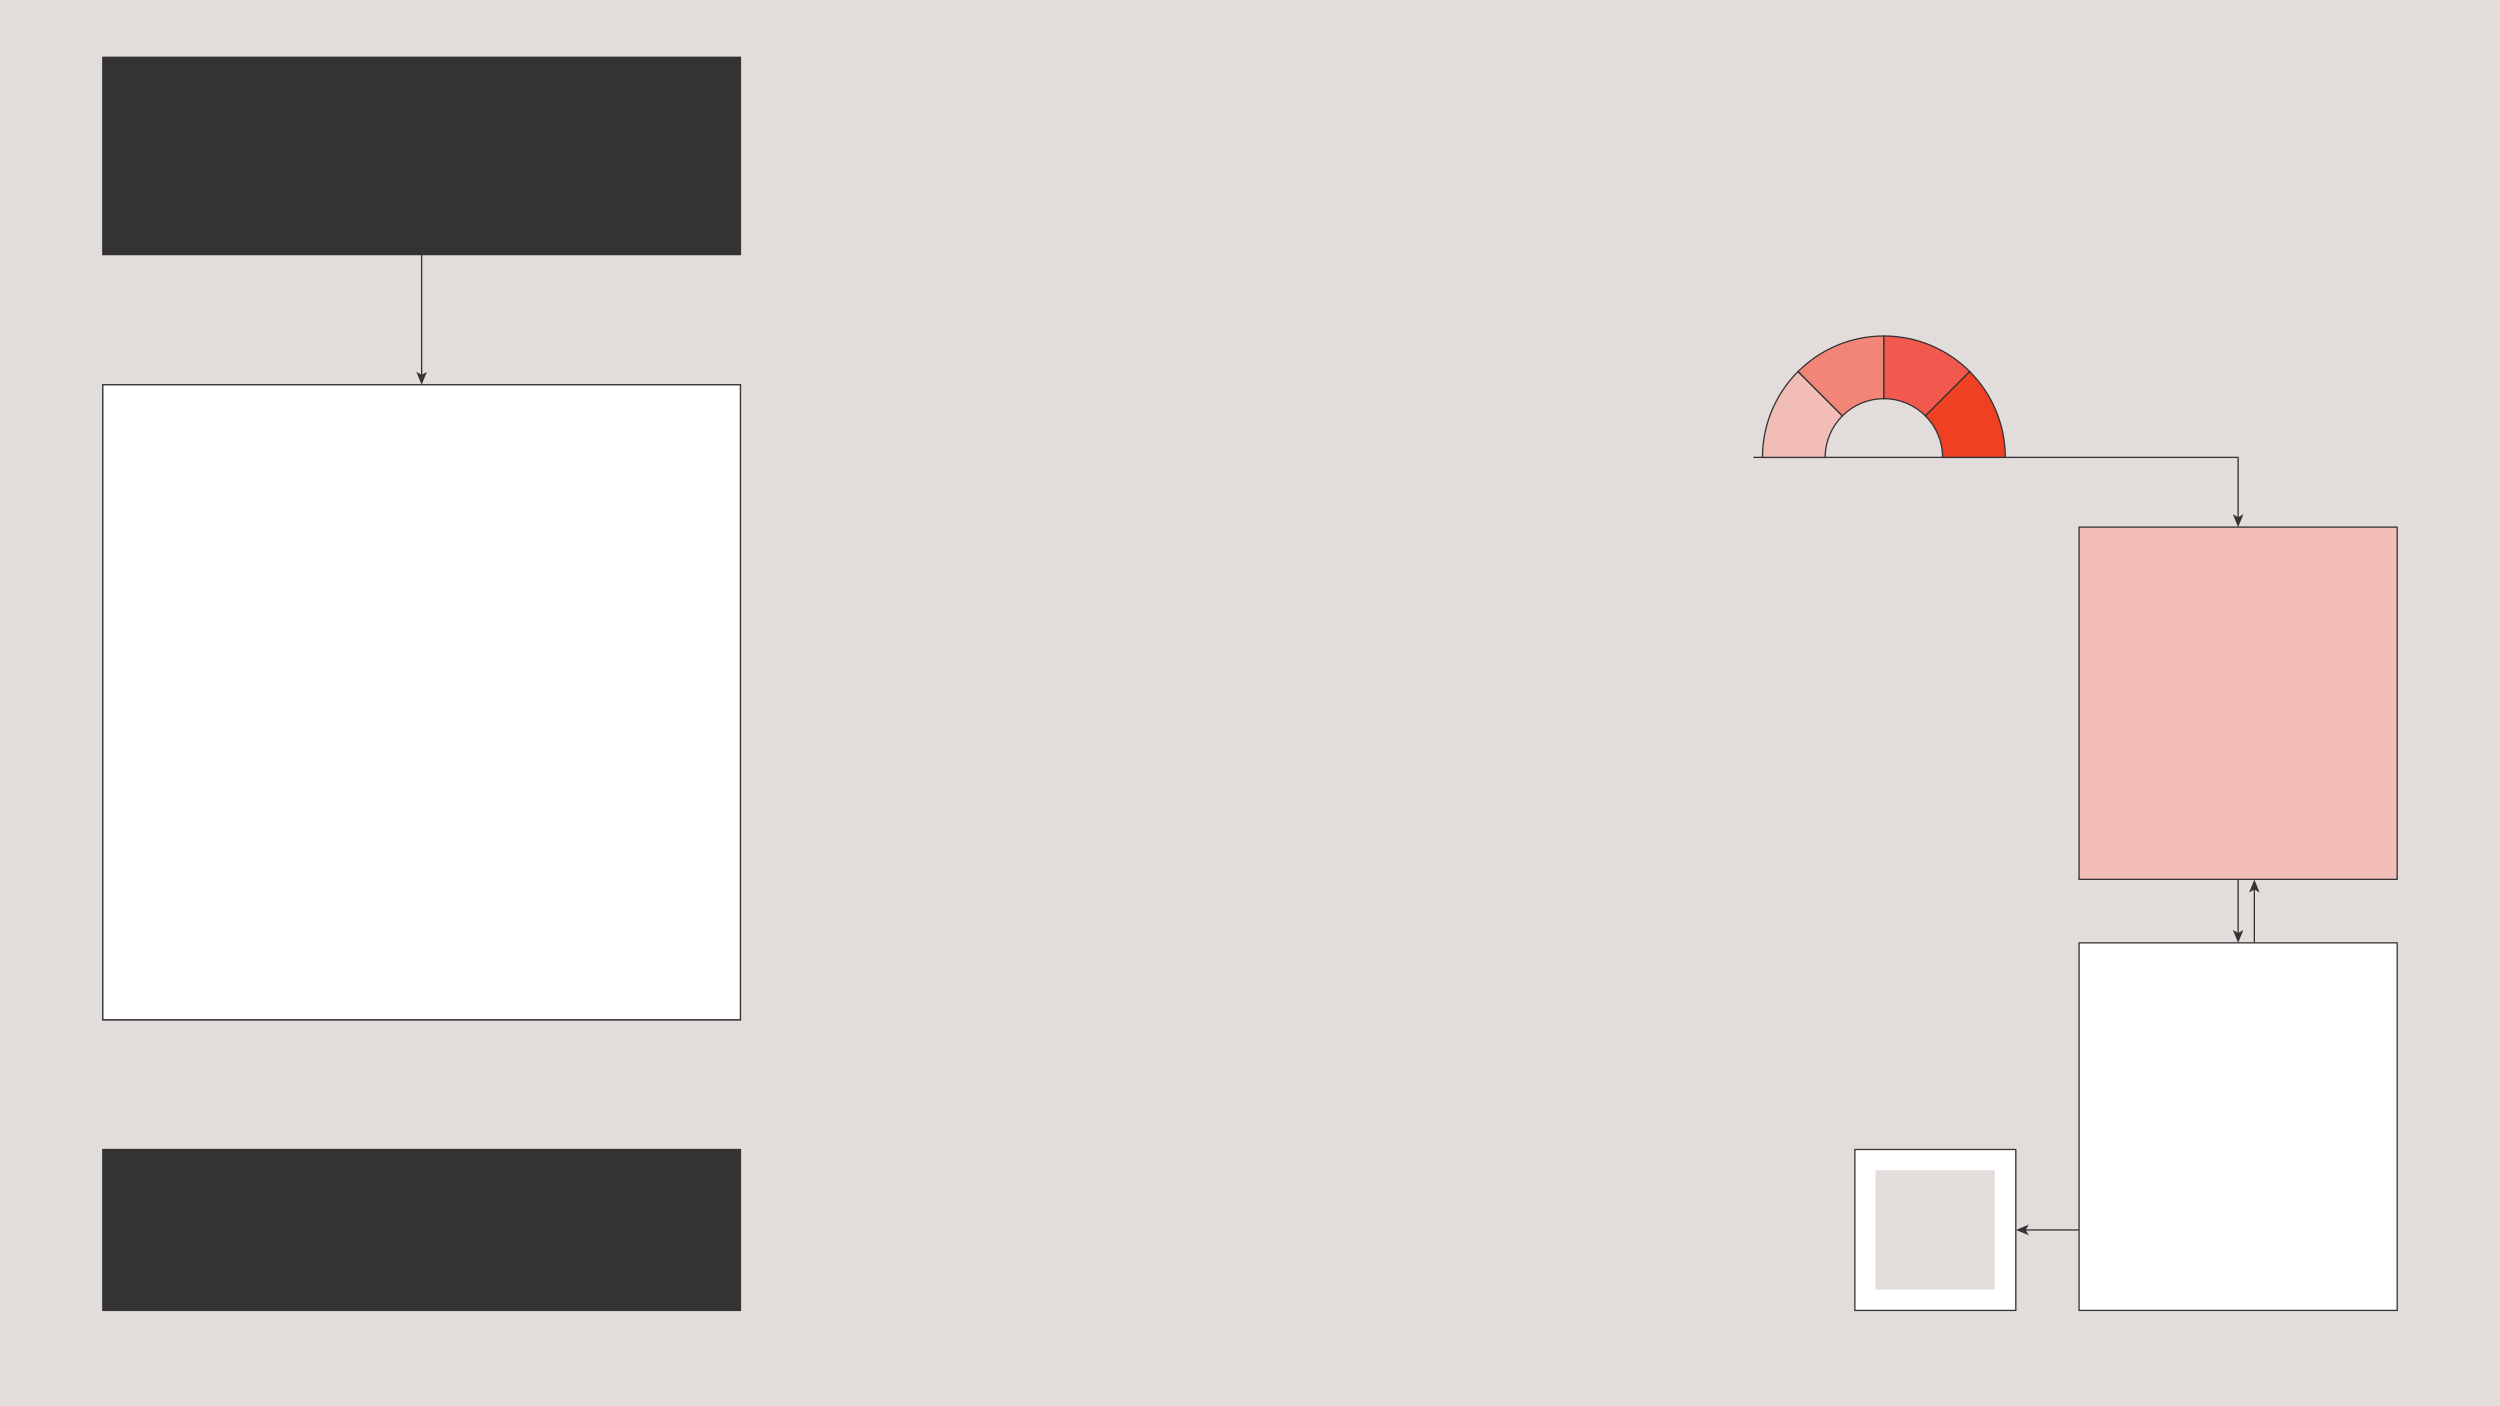 <?xml version="1.0" encoding="utf-8"?>
<!-- Generator: Adobe Illustrator 25.2.1, SVG Export Plug-In . SVG Version: 6.00 Build 0)  -->
<svg version="1.1" id="Calque_1" xmlns="http://www.w3.org/2000/svg" xmlns:xlink="http://www.w3.org/1999/xlink" x="0px" y="0px"
	 viewBox="0 0 1920 1080" style="enable-background:new 0 0 1920 1080;" xml:space="preserve">
<style type="text/css">
	.st0{fill:#E2DDDB;}
	.st1{fill:#FFFFFF;stroke:#333333;stroke-miterlimit:10;}
	.st2{fill:none;stroke:#333333;stroke-miterlimit:10;}
	.st3{fill:#333333;}
	.st4{fill:#F2BDB6;stroke:#333333;stroke-miterlimit:10;}
	.st5{fill:#F28577;stroke:#333333;stroke-miterlimit:10;}
	.st6{fill:#F2594E;stroke:#333333;stroke-miterlimit:10;}
	.st7{fill:#EF4023;stroke:#333333;stroke-miterlimit:10;}
	.st8{fill:#333333;stroke:#333333;stroke-miterlimit:10;}
</style>
<g id="Calque_1_1_">
	<g>
		<rect y="0" class="st0" width="1920" height="1080"/>
	</g>
	<g>
		<g>
			<rect x="78.97" y="295.51" class="st1" width="489.68" height="487.66"/>
		</g>
	</g>
	<g>
		<g>
			<g>
				<polyline class="st2" points="1546.15,351.27 1718.88,351.27 1718.88,397.77 				"/>
				<g>
					<polygon class="st3" points="1718.88,404.83 1714.82,394.88 1718.88,397.25 1722.95,394.88 					"/>
				</g>
			</g>
		</g>
	</g>
	<rect x="1596.74" y="404.83" class="st4" width="244.29" height="270.5"/>
	<rect x="1596.74" y="724.11" class="st1" width="244.29" height="282.29"/>
	<g>
		<line class="st2" x1="1546.99" y1="351.27" x2="1346.66" y2="351.27"/>
		<path class="st4" d="M1353.6,351.27h48.14c0-12.45,5.05-23.72,13.21-31.88l-34.04-34.04
			C1364.04,302.22,1353.6,325.53,1353.6,351.27z"/>
		<path class="st5" d="M1380.91,285.35l34.04,34.04c8.16-8.16,19.43-13.21,31.88-13.21v-48.14
			C1421.08,258.04,1397.78,268.48,1380.91,285.35z"/>
		<path class="st6" d="M1446.83,258.04v48.14c12.45,0,23.72,5.05,31.88,13.21l34.04-34.04
			C1495.88,268.48,1472.57,258.04,1446.83,258.04z"/>
		<path class="st7" d="M1512.75,285.35l-34.04,34.04c8.16,8.16,13.21,19.43,13.21,31.88h48.14
			C1540.05,325.53,1529.62,302.22,1512.75,285.35z"/>
	</g>
	<g>
		<rect x="78.97" y="295.51" class="st1" width="489.68" height="487.66"/>
	</g>
	<g>
		<rect x="78.97" y="882.8" class="st8" width="489.68" height="123.61"/>
	</g>
	<g>
		<rect x="78.97" y="43.98" class="st8" width="489.68" height="151.54"/>
	</g>
	<g>
		<g>
			<line class="st2" x1="323.81" y1="288.45" x2="323.81" y2="195.53"/>
			<g>
				<polygon class="st3" points="323.81,295.51 327.88,285.56 323.81,287.92 319.75,285.56 				"/>
			</g>
		</g>
	</g>
	<g>
		<g>
			<line class="st2" x1="1718.88" y1="675.52" x2="1718.88" y2="717.05"/>
			<g>
				<polygon class="st3" points="1718.88,724.11 1714.82,714.16 1718.88,716.53 1722.95,714.16 				"/>
			</g>
		</g>
	</g>
	<g>
		<g>
			<line class="st2" x1="1731.34" y1="724.11" x2="1731.34" y2="682.59"/>
			<g>
				<polygon class="st3" points="1731.34,675.52 1735.4,685.47 1731.34,683.11 1727.27,685.47 				"/>
			</g>
		</g>
	</g>
	<rect x="1424.54" y="882.8" class="st1" width="123.61" height="123.61"/>
	<g>
		<g>
			<line class="st2" x1="1596.74" y1="944.6" x2="1555.21" y2="944.6"/>
			<g>
				<polygon class="st3" points="1548.15,944.6 1558.1,940.53 1555.74,944.6 1558.1,948.66 				"/>
			</g>
		</g>
	</g>
	<g>
		<g>
			<rect x="1440.4" y="898.72" class="st0" width="91.57" height="91.57"/>
		</g>
	</g>
</g>
<g id="Calque_2_1_">
</g>
<g id="Calque_3">
</g>
</svg>

